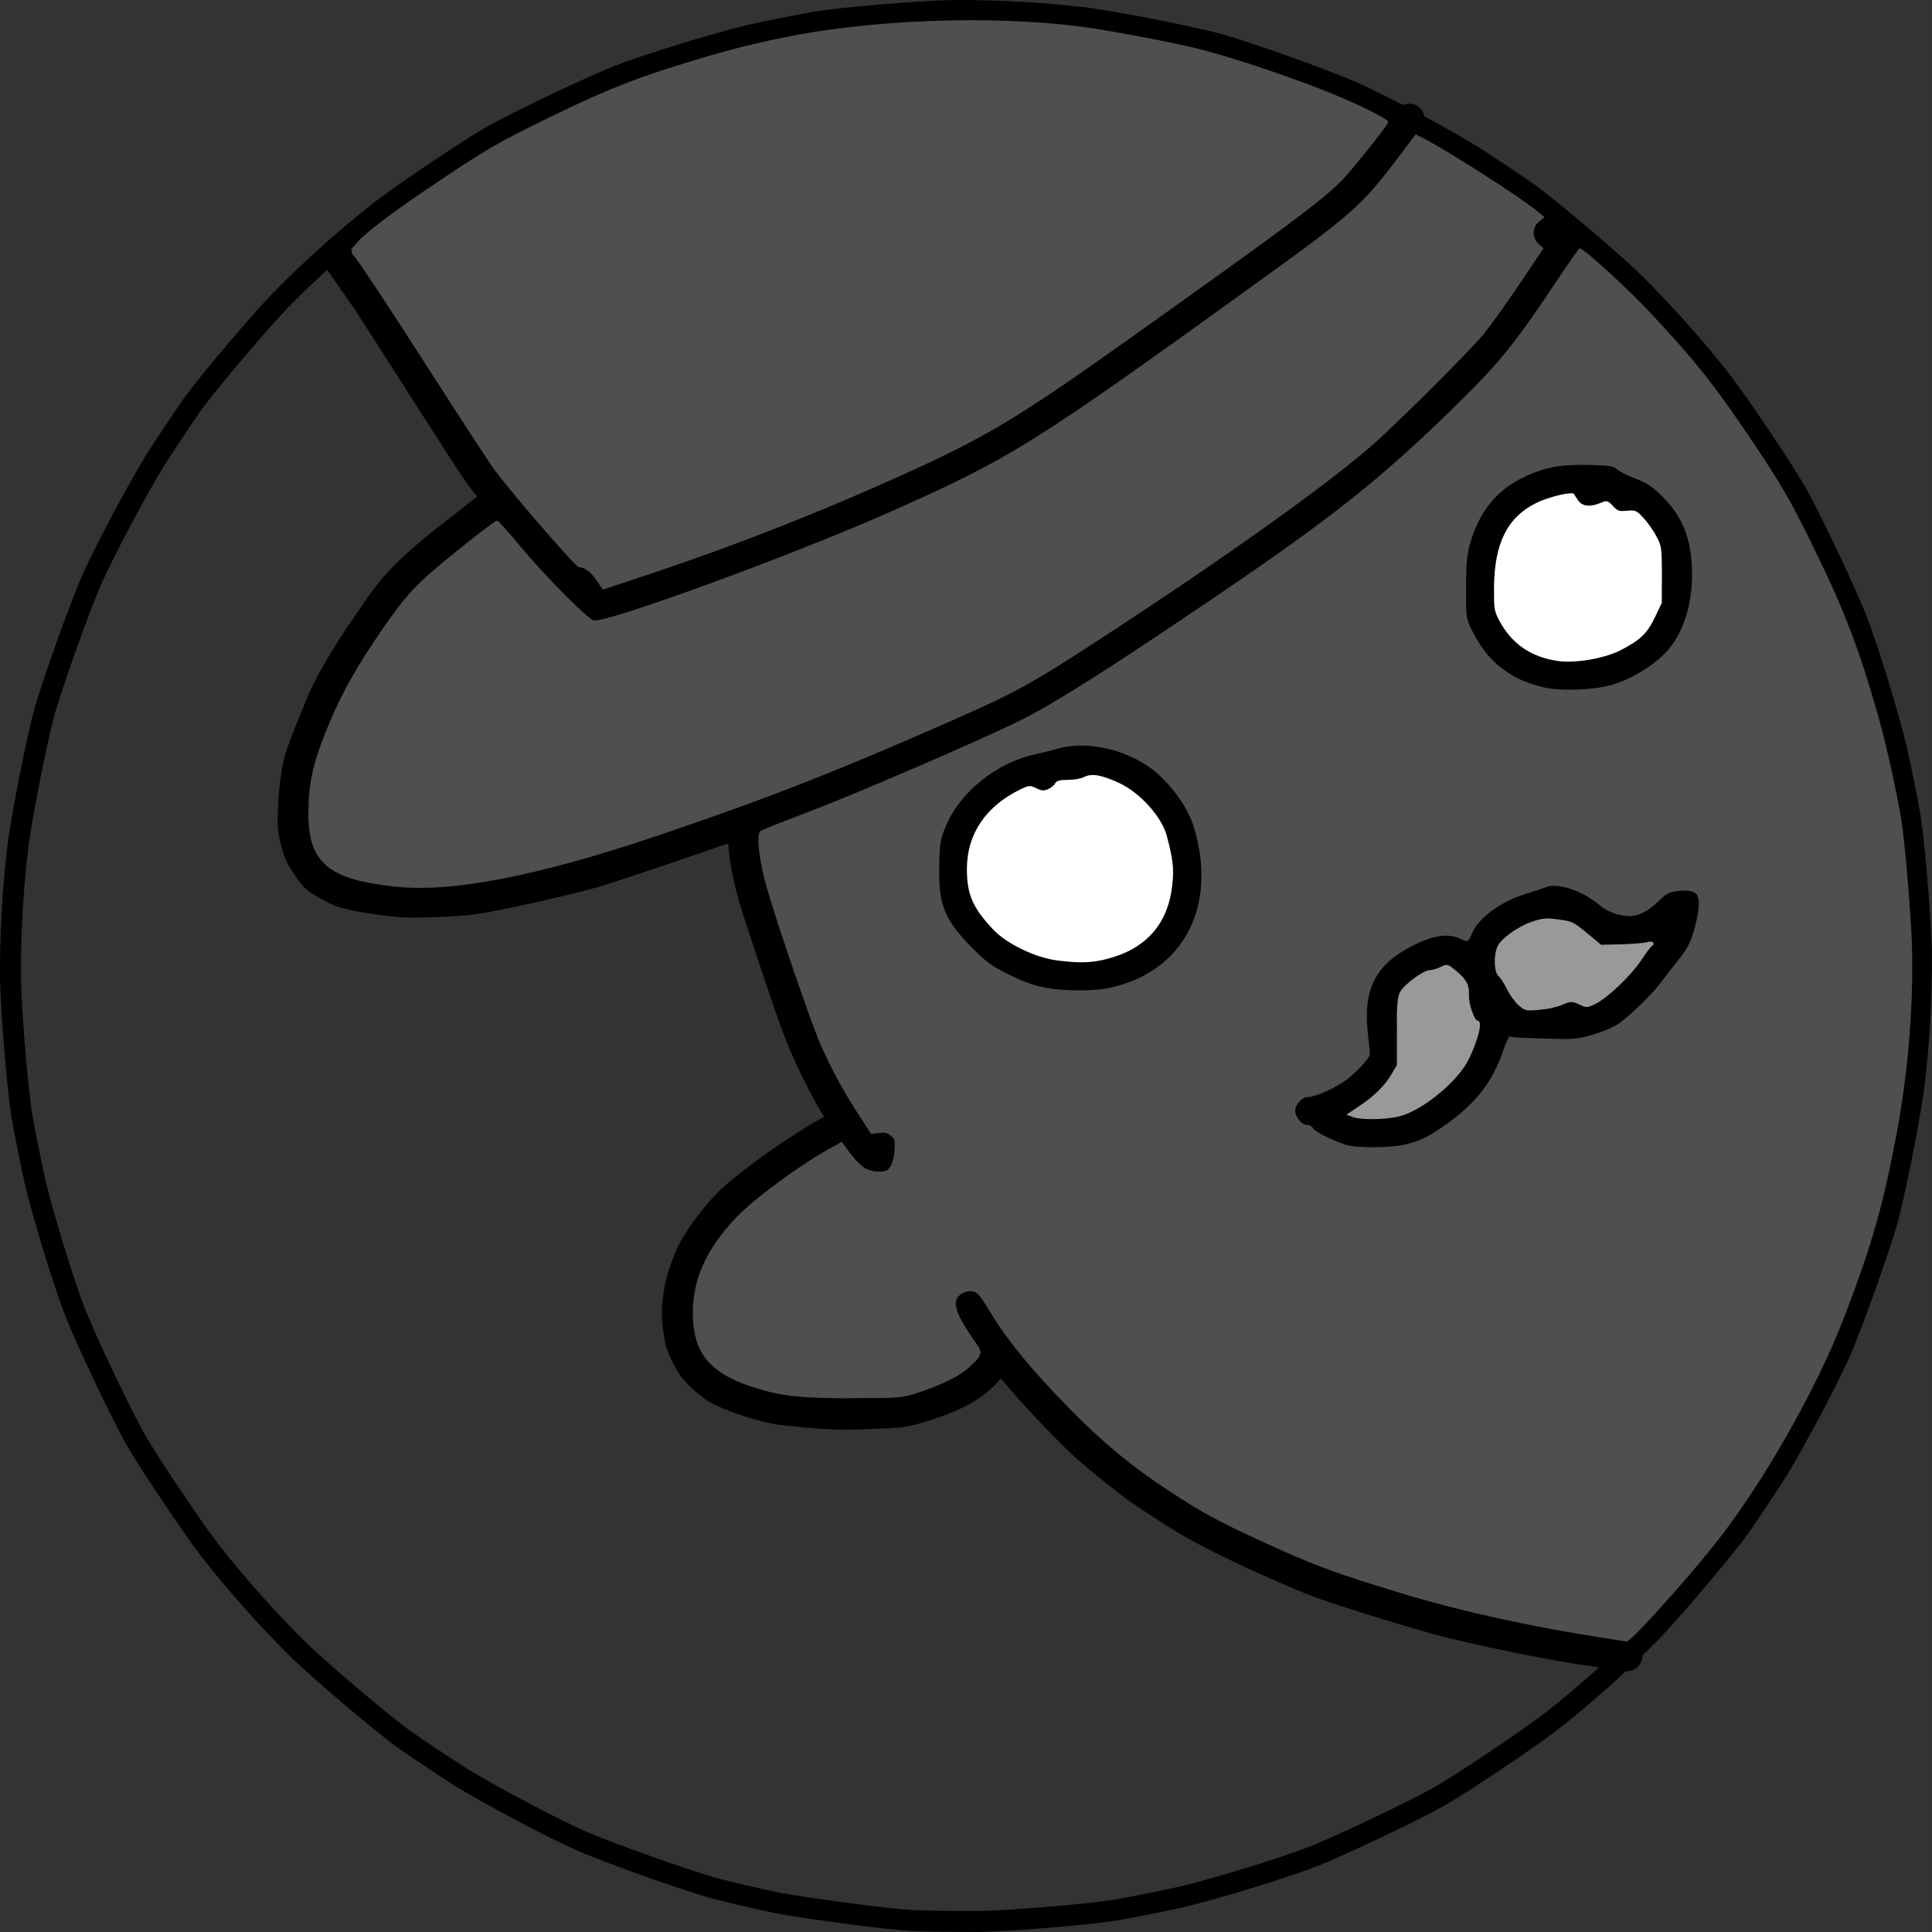 <?xml version="1.0" encoding="UTF-8" standalone="no"?>
<svg
   xmlns:dc="http://purl.org/dc/elements/1.1/"
   xmlns:cc="http://creativecommons.org/ns#"
   xmlns:rdf="http://www.w3.org/1999/02/22-rdf-syntax-ns#"
   xmlns:svg="http://www.w3.org/2000/svg"
   xmlns="http://www.w3.org/2000/svg"
   xmlns:sodipodi="http://sodipodi.sourceforge.net/DTD/sodipodi-0.dtd"
   xmlns:inkscape="http://www.inkscape.org/namespaces/inkscape"
   width="209.198"
   height="209.197"
   viewBox="0 0 871.659 871.667"
   version="1.1"
   id="svg37"
   sodipodi:docname="zain-profile-pic-gray.svg"
   inkscape:version="1.0.1 (3bc2e813f5, 2020-09-07)">
  <rect x="0" y="0" width="871.659" height="871.667" fill="#333333" stroke="none"/>
  <defs
     id="defs41" />
  <sodipodi:namedview
     pagecolor="#ffffff"
     bordercolor="#666666"
     borderopacity="1"
     objecttolerance="10"
     gridtolerance="10"
     guidetolerance="10"
     inkscape:pageopacity="0"
     inkscape:pageshadow="2"
     inkscape:window-width="2560"
     inkscape:window-height="1377"
     id="namedview39"
     showgrid="false"
     inkscape:zoom="4.9505892"
     inkscape:cx="86.824626"
     inkscape:cy="121.10763"
     inkscape:window-x="1912"
     inkscape:window-y="-8"
     inkscape:window-maximized="1"
     inkscape:current-layer="svg37"
     inkscape:document-rotation="0" />
  <g
     stroke-linecap="round"
     id="Layer_1"
     transform="translate(-1084.914,-904.422)">
    <path
       d="m 1496.54,1770.93 c -11.25,-0.64 -45.94,-5.16 -61.13,-8.02 -7.53,-1.54 -22.43,-4.94 -29.78,-7.01 -14.68,-4.33 -43.95,-14.77 -58.12,-20.74 -13.99,-6.16 -41.03,-20.61 -54.33,-28.71 -6.56,-4.14 -19.38,-12.67 -25.66,-17.06 -10.03,-7.21 -35.75,-29 -47.03,-39.7 -13.88,-13.6 -28.9,-30.41 -40.86,-45.72 -9.37,-12.41 -28.15,-40.41 -34.19,-51.19 -7.33,-13.44 -20.64,-41.52 -26.44,-55.76 -5.54,-14.25 -14.43,-43.59 -18.11,-58.72 -1.71,-7.56 -4.75,-22.66 -6.08,-30.2 -1.99,-12.19 -4.77,-45.8 -5.18,-61.34 -0.2,-19.43 1.06,-41.94 3.44,-61.22 2.14,-15.4 8.66,-48.48 12.01,-60.37 4.33,-14.69 14.77,-43.95 20.74,-58.12 6.16,-14 20.61,-41.03 28.71,-54.33 4.14,-6.56 12.67,-19.39 17.06,-25.66 7.21,-10.03 29,-35.75 39.71,-47.03 13.59,-13.88 30.4,-28.9 45.71,-40.86 12.41,-9.37 40.41,-28.15 51.19,-34.19 13.45,-7.33 41.52,-20.64 55.76,-26.44 14.25,-5.54 43.59,-14.43 58.72,-18.11 7.56,-1.71 22.66,-4.75 30.21,-6.08 12.18,-2 45.79,-4.78 61.33,-5.18 19.43,-0.21 41.94,1.06 61.22,3.43 15.4,2.15 48.48,8.67 60.37,12.02 14.69,4.33 43.95,14.77 58.12,20.74 14,6.15 41.03,20.61 54.33,28.71 6.56,4.14 19.39,12.67 25.66,17.06 10.03,7.21 35.75,29 47.03,39.7 13.88,13.6 28.91,30.41 40.86,45.72 9.37,12.41 28.15,40.41 34.19,51.19 7.33,13.44 20.64,41.52 26.44,55.76 5.54,14.25 14.43,43.59 18.11,58.72 1.71,7.56 4.75,22.66 6.08,30.2 2,12.19 4.78,45.79 5.18,61.34 0.21,19.43 -1.06,41.93 -3.43,61.22 -2.15,15.4 -8.67,48.48 -12.02,60.37 -4.33,14.69 -14.77,43.95 -20.73,58.12 -6.16,13.99 -20.62,41.03 -28.72,54.33 -4.14,6.56 -12.66,19.39 -17.06,25.66 -7.21,10.03 -29,35.75 -39.7,47.03 -13.6,13.88 -30.41,28.9 -45.72,40.86 -12.41,9.37 -40.41,28.15 -51.19,34.19 -13.44,7.33 -41.52,20.64 -55.76,26.44 -14.25,5.54 -43.59,14.43 -58.72,18.11 -7.56,1.71 -22.66,4.75 -30.2,6.08 -12.19,1.99 -45.79,4.77 -61.34,5.18 -7.72,0.08 -26.97,-0.22 -30.68,-0.42 z"
       fill="none"
       stroke="#000000"
       stroke-width="9.45"
       stroke-opacity="1"
       stroke-linejoin="round"
       id="path2" />
    <path
       d="m 1308.36,1131.04 c -5.45,4.27 -17.37,13.62 -23.82,18.7 -9.19,7.34 -17.32,14.77 -22.59,21.18 -4.85,5.94 -13.61,19.07 -17.81,25.45 -4.86,7.51 -10.18,16.78 -13.34,23.84 -0.74,1.66 -8.61,20.42 -10.52,26.95 -2.3,7.96 -3.35,24.64 -2.92,30.28 0.37,4.53 2.22,10.52 3.33,12.86 1.03,2.11 4.99,8.18 7.18,10.13 1.6,1.38 7.89,4.95 11.12,6.16 5.26,1.93 20.85,4.29 28.18,4.65 6.22,0.28 22.7,-0.27 30.33,-1.21 9.46,-1.18 39.01,-7.74 55.16,-12.16 11.48,-3.44 44.7,-14.81 59.95,-20.16 14.26,-5.2 41.87,-15.53 55.24,-20.95 14.41,-6.16 43.92,-18.98 59.01,-25.63 6.61,-3.03 22.73,-10.71 25.58,-12.32 6.57,-3.74 38.87,-24.82 52.91,-34.08 13.96,-9.38 40.93,-27.71 53.94,-36.67 12.15,-8.69 39.86,-29.93 47.59,-36.51 7.67,-6.82 36.34,-34.34 44.3,-42.74 5.97,-6.46 13.16,-15.65 19.71,-24.95 4.64,-6.82 13.94,-20.74 18.6,-27.86 2.84,-4.43 3,-4.87 2.84,-5.58 -0.99,-0.14 -3.7,-0.51 -4.75,-0.62 -1.05,-0.1 -3.62,-0.27 -4.55,-0.33"
       fill="none"
       stroke="#000000"
       stroke-width="14.17"
       stroke-opacity="1"
       stroke-linejoin="round"
       id="path4" />
    <path
       d="m 1237.52,1020.82 c -0.18,-0.04 9.9,14.19 14.33,20.74 18.08,28.12 43.47,68.3 49.71,77.15 8.4,11.31 30.2,36.56 40,47.34 5.41,5.81 11.14,10.41 12.05,11.15 -0.97,-1.49 -3.57,-5.42 -4.38,-6.59 -0.8,-1.16 -2.04,-2.8 -2.74,-3.68"
       fill="none"
       stroke="#000000"
       stroke-width="14.17"
       stroke-opacity="1"
       stroke-linejoin="round"
       id="path6" />
    <path
       d="m 1354.77,1178.19 c 7.06,-2.63 36.02,-12.09 49.99,-17 16.2,-5.92 48.63,-18.63 64.54,-25.32 13.66,-5.91 42.44,-18.65 52.29,-23.83 19.43,-10.54 34.74,-20 51.61,-31.65 26.02,-18.37 76.91,-54.85 101.77,-72.94 9.38,-7.17 17.08,-13.67 22.38,-19.39 5.98,-6.5 21.78,-27.77 23.27,-29.77"
       fill="none"
       stroke="#000000"
       stroke-width="14.17"
       stroke-opacity="1"
       stroke-linejoin="round"
       id="path8" />
    <path
       d="m 1818,1128.97 c -1.93,-2.09 -7.22,-7.83 -7.66,-8.08 -1.57,-0.86 -10.64,-0.86 -14.69,-0.66 -4.52,0.24 -11.05,1.45 -14.46,2.6 -2.92,1.02 -9.44,4.11 -12.24,6.07 -3.31,2.37 -7.74,7.12 -9.83,10.61 -1.86,3.16 -4.35,10.01 -5.13,13.25 -0.84,3.57 -1.6,10.19 -1.95,15.72 -0.24,3.99 0.48,11.31 1.23,13.88 1.04,3.41 5.71,11.13 7.21,13.09 2.35,3.04 7.99,7.42 11.56,9.23 3.34,1.66 11.05,3.96 14.79,4.44 3.82,0.46 11.07,0.16 15.17,-0.35 4.98,-0.67 9.56,-1.59 12.16,-2.61 6,-2.42 15.89,-8.8 18.96,-12.52 2.04,-2.52 6,-11.34 6.81,-13.92 1.13,-3.69 1.95,-10.42 2.03,-14.47 0.06,-5.01 -0.2,-9.83 -0.95,-13.63 -0.79,-3.88 -2.96,-8.74 -5.41,-12.68 -2.32,-3.65 -6.73,-8.36 -10.16,-10.44 -3.1,-1.83 -8.93,-3.81 -11.42,-4.25 -4.07,-0.66 -9.82,-0.19 -11.39,1.48 -0.13,0.15 -0.31,0.39 -0.55,0.74"
       fill="none"
       stroke="#000000"
       stroke-width="14.17"
       stroke-opacity="1"
       stroke-linejoin="round"
       id="path10" />
    <path
       d="m 1570.86,1249.48 c -3.21,0.09 -11.75,0.37 -14.48,0.74 -4.2,0.58 -11.5,3.1 -14.48,4.65 -3.25,1.7 -9.53,5.88 -12.45,8.3 -2.88,2.41 -7.46,7.9 -9,10.33 -1.71,2.77 -4.4,9.57 -5.13,12.95 -0.76,3.69 -0.87,11.05 -0.49,16.11 0.33,4.05 1.43,8.52 2.59,11.03 2.61,5.5 9.58,14.07 14.11,17.89 4.6,3.84 15.43,9.49 21.58,11.23 6.21,1.73 19.37,2.91 25.79,2.16 2.91,-0.35 9.57,-1.87 12.56,-2.95 3.36,-1.24 8.27,-3.76 11.11,-5.71 2.51,-1.75 7.14,-6.07 8.8,-8.08 1.62,-1.99 4.77,-7.16 5.88,-9.78 2.14,-5.15 3.77,-16.31 3.46,-22.59 -0.35,-6.51 -3.54,-18.69 -5.15,-21.76 -1.27,-2.4 -6.32,-9.1 -7.61,-10.64 -2.54,-3 -7.63,-7.56 -10.94,-9.56 -3.2,-1.91 -9.24,-4.43 -12.74,-5.31 -3.55,-0.86 -9.86,-1.61 -13.39,-1.48 -3.31,0.15 -9.08,1.94 -10.74,2.98 -1.09,0.69 -3.28,2.57 -3.87,3.29 -0.18,0.23 -0.47,0.66 -0.88,1.29"
       fill="none"
       stroke="#000000"
       stroke-width="14.17"
       stroke-opacity="1"
       stroke-linejoin="round"
       id="path12" />
    <path
       d="m 1422.76,1275.62 c -1.28,1.35 -2.06,3.2 -2.21,5.62 -0.39,6.22 1.8,18.17 4.56,27.73 4.31,14.08 16.3,49.96 20.27,60.37 4.7,11.74 9.59,21.72 14.68,30.73 4.63,7.93 11.94,19.12 15.61,23.4 2.96,3.36 4.34,3.74 5.86,3.56 0,0 0.91,-5.6 0.91,-5.6"
       fill="none"
       stroke="#000000"
       stroke-width="14.17"
       stroke-opacity="1"
       stroke-linejoin="round"
       id="path14" />
    <path
       d="m 1460.78,1414.32 c -4.8,1.94 -18.14,10.9 -24.88,15.5 -9.1,6.47 -18.82,14.03 -23.38,18.86 -5.27,5.6 -12.12,14.71 -15.3,21.12 -1.34,2.74 -4,9.86 -4.84,13.27 -0.93,3.85 -1.74,10.01 -1.81,13.79 -0.05,3.41 0.9,10.41 1.68,13.12 0.85,2.84 3.81,8.94 5.81,11.53 2.29,2.91 7.1,7.17 10.47,9.26 4.96,3.04 18.67,7.64 26.61,9.1 5.27,0.96 20.47,2.24 27.09,2.48 5.94,0.17 24.61,-0.48 29.22,-1.09 6.43,-0.88 19.24,-5.32 26.16,-8.85 3.84,-1.99 9.14,-5.74 11.91,-8.88 1.44,-1.67 2.89,-3.62 3.99,-5.32 0.25,-0.39 0.62,-0.99 1.1,-1.8"
       fill="none"
       stroke="#000000"
       stroke-width="14.17"
       stroke-opacity="1"
       stroke-linejoin="round"
       id="path16" />
    <path
       d="m 1522.23,1493.22 c 3.58,6.78 8.42,14.04 15.39,23.31 9.24,11.92 27.52,31.39 37.6,40.58 7.84,6.82 16.89,13.96 22.54,18.2 5.72,4.12 17.83,11.87 24.1,15.61 13.32,7.68 33.6,17.15 55.16,26.08 12.59,4.95 41.93,13.72 57.13,18.07 19.63,5.02 42.86,9.77 61.87,12.93 7.95,1.2 19.39,2.88 22.87,3.35"
       fill="none"
       stroke="#000000"
       stroke-width="14.17"
       stroke-opacity="1"
       stroke-linejoin="round"
       id="path18" />
    <path
       d="m 1731.01,1335.51 c 0,0 0.68,-1.02 0.68,-1.02 -0.5,-0.76 -6.32,1.79 -10.46,4.38 -3.68,2.34 -8.38,6.54 -9.94,9.1 -1.46,2.49 -2.82,7.79 -3.26,11.85 -0.28,2.88 0.09,7.94 0.71,13.03 0.61,5.08 0.76,8.86 -0.12,10.7 -1.74,3.46 -4.7,7.19 -7.89,10.03 -2.5,2.18 -8.73,6.43 -11.83,7.97 -2.36,1.15 -9.72,3.94 -10.37,4.06 -0.47,0.09 -1.4,0.16 -2.79,0.22"
       fill="none"
       stroke="#000000"
       stroke-width="14.17"
       stroke-opacity="1"
       stroke-linejoin="round"
       id="path20" />
    <path
       d="m 1682.84,1410.16 c 2.73,1.25 9.7,4.37 12.97,5.14 3.37,0.78 10.43,0.81 13.33,0.64 4.59,-0.3 10.53,-1.77 14.38,-3.16 4.14,-1.52 16.59,-10.87 19.83,-13.96 2.73,-2.65 7.18,-8.26 8.65,-10.67 1.93,-3.26 5.05,-10.83 5.96,-14.27 0.95,-3.73 1.64,-9.47 1.63,-13.31 -0.03,-3.1 -1.25,-9.25 -2.01,-10.36 0,0 -3.97,5.28 -3.97,5.28"
       fill="none"
       stroke="#000000"
       stroke-width="14.17"
       stroke-opacity="1"
       stroke-linejoin="round"
       id="path22" />
    <path
       d="m 1728.46,1335.68 c 1.72,-0.81 5.02,-2.32 5.95,-2.59 1.66,-0.45 4.48,-0.28 6.28,0.48 3.27,1.45 8.81,6.93 10.22,8.69 1.55,1.97 3.93,6.81 4.23,8.72 0.17,1.09 0.45,5.96 0.42,6.91 -0.01,0.41 -0.06,0.99 -0.17,1.72"
       fill="none"
       stroke="#000000"
       stroke-width="14.17"
       stroke-opacity="1"
       stroke-linejoin="round"
       id="path24" />
    <path
       d="m 1793.53,1313.44 c -3.25,-0.47 -10.71,-1.48 -13.94,-1.01 -1.93,0.29 -8.91,2.56 -11.26,3.84 -2.43,1.34 -10.21,6.84 -11.86,8.81 -1.14,1.4 -3.34,7.01 -3.72,9.64 -0.33,2.4 -0.33,7.08 0.06,9.23 0.5,2.5 1.75,5.25 3.61,7.79 2.73,3.64 5.19,6.71 8.07,10.06 2.02,2.28 4.95,4.18 6.87,4.69 2.1,0.52 9.79,0.76 11.56,0.47 3.09,-0.51 9.5,-3.22 11.2,-3.98"
       fill="none"
       stroke="#000000"
       stroke-width="14.17"
       stroke-opacity="1"
       stroke-linejoin="round"
       id="path26" />
    <path
       d="m 1779.06,1366.34 c 5.04,0.71 10.55,1.18 14.63,0.64 2.45,-0.35 11.46,-2.46 14.19,-3.75 5.01,-2.43 15.29,-11.86 18.05,-15.24 2.02,-2.5 13.75,-18.88 13.97,-19.3 0.09,-0.17 0.14,-0.38 0.15,-0.62"
       fill="none"
       stroke="#000000"
       stroke-width="14.17"
       stroke-opacity="1"
       stroke-linejoin="round"
       id="path28" />
    <path
       d="m 1784.98,1310.52 c 0.75,-0.9 4.78,0.04 9.19,1.94 6.02,2.81 13.57,10.07 15.52,11.99 0,0 1.31,-0.74 1.31,-0.74"
       fill="none"
       stroke="#000000"
       stroke-width="14.17"
       stroke-opacity="1"
       stroke-linejoin="round"
       id="path30" />
    <path
       d="m 1800.46,1315.73 c 1.8,2.21 3.85,4.2 5.53,5.07 2.15,1.1 9.61,3.29 11.96,3.41 3.17,0.1 6.97,-0.37 9.68,-1.25 2.85,-0.98 11.2,-7.27 11.5,-7.73 0.18,-0.29 0.44,-0.95 0.79,-2"
       fill="none"
       stroke="#000000"
       stroke-width="14.17"
       stroke-opacity="1"
       stroke-linejoin="round"
       id="path32" />
    <path
       d="m 1845.31,1312.33 c -0.59,3.07 -2.17,10.71 -2.47,11.71 -0.89,2.85 -4.79,8.72 -6.26,10.21 -0.4,0.4 -1.37,1.3 -2.93,2.7"
       fill="none"
       stroke="#000000"
       stroke-width="14.17"
       stroke-opacity="1"
       stroke-linejoin="round"
       id="path34" />
  </g>
  <path
     style="fill:#4f4f4f;fill-opacity:1;stroke:#4f4f4f;stroke-width:0.842;stroke-opacity:1"
     d="m 269.584,261.725 c -2.405,-3.647 -5.793,-6.234 -8.165,-6.234 -1.387,0 -26.964,-29.404 -37.663,-43.299 -1.802,-2.341 -13.953,-20.92 -27.001,-41.289 -21.925,-34.224 -35.63,-54.94 -37.027,-55.971 -3.718,-2.742 8.636,-13.017 43.785,-36.412 15.368,-10.229 22.745,-14.479 39.137,-22.548 27.384,-13.479 40.592,-18.963 61.442,-25.512 20.662,-6.49 32.355,-9.591 49.433,-13.11 39.213,-8.08 92.769,-10.11 133.208,-5.05 9.983,1.249 33.54,5.55 48.585,8.869 13.826,3.05 38.484,10.966 59.99,19.259 14.053,5.419 30.982,13.573 30.568,14.724 -0.668,1.858 -16.735,21.92 -20.898,26.094 -9.19,9.212 -23.463,19.839 -95.657,71.215 -53.211,37.867 -66.529,45.664 -113.067,66.197 -32.986,14.554 -66.102,27.41 -100.491,39.012 -12.913,4.356 -23.518,7.913 -23.567,7.902 -0.049,-0.008 -1.225,-1.742 -2.613,-3.847 z"
     id="path868" />
  <path
     style="fill:#4f4f4f;fill-opacity:1;stroke:#4f4f4f;stroke-width:0.842;stroke-opacity:1"
     d="m 179.105,399.687 c -30.55,-3.124 -39.558,-10.541 -39.558,-32.574 0,-12.725 1.867,-21.835 7.266,-35.451 6.11,-15.412 12.095,-26.711 22.058,-41.647 10.703,-16.045 16.115,-22.751 24.185,-29.967 8.271,-7.395 30.243,-24.779 31.209,-24.692 0.392,0.037 4.689,4.837 9.549,10.669 11.828,14.192 31.03,33.603 33.971,34.342 5.451,1.368 89.473,-29.32 132.679,-48.459 56.162,-24.879 64.67,-30.202 171.279,-107.166 37.883,-27.349 43.389,-32.26 58.387,-52.077 l 8.729,-11.534 2.633,1.345 c 11.571,5.91 44.466,26.98 52.25,33.468 l 2.484,2.07 -2.273,1.788 c -3.11,2.446 -3.208,7.614 -0.197,10.404 l 2.076,1.924 -10.431,15.5 c -5.737,8.525 -12.98,18.666 -16.096,22.535 -5.031,6.247 -30.059,31.452 -46.222,46.55 -17.735,16.566 -61.397,48.186 -116.991,84.723 -39.657,26.063 -46.169,29.749 -75.329,42.635 -52.996,23.418 -85.274,36.048 -135.087,52.856 -52.544,17.73 -91.456,25.327 -116.571,22.759 z"
     id="path870" />
  <path
     style="fill:#ffffff;fill-opacity:1;stroke:#ffffff;stroke-width:0.842;stroke-opacity:1"
     d="m 703.041,297.815 c -12.014,-1.66 -20.802,-7.713 -26.273,-18.096 -2.201,-4.177 -2.34,-5.065 -2.283,-14.549 0.12,-19.805 5.861,-31.415 18.698,-37.82 5.545,-2.766 16.368,-5.35 16.814,-4.014 0.17,0.511 1.069,1.894 1.998,3.075 1.971,2.505 5.605,2.835 10.181,0.923 2.854,-1.193 2.99,-1.159 5.363,1.339 2.191,2.307 2.835,2.525 6.439,2.188 3.824,-0.357 4.153,-0.212 7.312,3.214 1.819,1.974 4.373,5.611 5.675,8.083 2.29,4.348 2.367,4.905 2.367,17.12 v 12.625 l -3.022,6.351 c -3.398,7.14 -6.474,10.125 -15.043,14.595 -7.201,3.756 -20.302,6.061 -28.226,4.966 z"
     id="path872" />
  <path
     style="fill:#ffffff;fill-opacity:1;stroke:#ffffff;stroke-width:0.842;stroke-opacity:1"
     d="m 477.125,432.925 c -9.828,-1.23 -22.732,-7.453 -28.772,-13.875 -9.118,-9.695 -11.698,-15.643 -11.698,-26.968 0,-15.603 8.378,-28.035 23.982,-35.589 3.695,-1.789 3.947,-1.805 6.831,-0.436 2.502,1.187 3.404,1.252 5.481,0.391 1.368,-0.567 2.864,-1.736 3.326,-2.598 0.668,-1.248 1.822,-1.569 5.649,-1.573 2.691,-0.003 5.909,-0.578 7.305,-1.306 3.281,-1.711 7.546,-0.987 15.391,2.611 9.256,4.245 19.082,15.051 21.352,23.479 2.9,10.768 3.36,15.035 2.45,22.719 -2.028,17.134 -11.82,28.05 -29.135,32.479 -6.922,1.77 -12.098,1.926 -22.161,0.667 z"
     id="path874" />
  <path
     style="fill:#999999;fill-opacity:1;stroke:#999999;stroke-width:0.842;stroke-opacity:1"
     d="m 610.674,503.647 -2.308,-0.843 5.254,-3.5 c 6.656,-4.433 11.508,-9.26 14.606,-14.531 l 2.432,-4.137 v -15.15 c 0,-12.827 0.225,-15.562 1.469,-17.836 1.793,-3.278 10.281,-9.518 12.948,-9.518 1.066,0 3.274,-0.637 4.906,-1.415 2.95,-1.407 2.986,-1.4 6.076,1.101 5.183,4.195 6.451,6.455 6.283,11.195 -0.149,4.216 2.544,11.845 4.181,11.845 1.975,0 0.047,7.887 -4.035,16.508 -4.773,10.081 -21.076,23.509 -31.538,25.975 -6.015,1.418 -16.788,1.581 -20.275,0.308 z"
     id="path876" />
  <path
     style="fill:#999999;fill-opacity:1;stroke:#999999;stroke-width:0.842;stroke-opacity:1"
     d="m 685.376,453.178 c -1.588,-1.395 -3.878,-4.56 -5.088,-7.033 -1.21,-2.474 -2.93,-5.158 -3.821,-5.965 -1.882,-1.703 -2.231,-8.237 -0.669,-12.554 1.279,-3.538 9.063,-9.21 15.697,-11.438 4.681,-1.572 6.011,-1.679 11.623,-0.929 6.063,0.81 6.614,1.076 12.737,6.141 l 6.4,5.294 9.1,-0.225 c 5.005,-0.124 10.246,-0.553 11.646,-0.955 2.389,-0.685 3.545,0.119 1.758,1.223 -0.433,0.268 -2.537,3.118 -4.675,6.334 -4.532,6.817 -15.122,16.907 -20.452,19.488 -3.53,1.709 -3.852,1.729 -6.601,0.418 -3.65,-1.74 -4.403,-1.726 -8.865,0.174 -2.006,0.854 -6.404,1.78 -9.773,2.057 -5.934,0.489 -6.217,0.425 -9.014,-2.031 z"
     id="path878" />
  <path
     style="fill:#4f4f4f;fill-opacity:1;stroke:#4f4f4f;stroke-width:0.842;stroke-opacity:1"
     d="m 720.721,738.119 c -29.121,-4.502 -61.298,-11.558 -84.592,-18.548 -33.688,-10.11 -43.29,-13.68 -69.858,-25.976 -16.388,-7.585 -24.309,-11.939 -38.296,-21.053 -16.667,-10.86 -30.844,-22.585 -45.45,-37.588 -17.977,-18.465 -28.101,-30.915 -36.174,-44.481 -1.791,-3.009 -3.989,-6.134 -4.886,-6.944 -2.186,-1.975 -5.775,-1.86 -8.484,0.272 -4.228,3.326 -2.544,8.812 6.77,22.057 3.299,4.691 3.16,5.239 -2.701,10.641 -4.338,3.999 -12.232,7.923 -23.119,11.493 -7.046,2.311 -7.479,2.347 -28.617,2.403 -23.264,0.061 -31.54,-0.744 -43.054,-4.19 -20.399,-6.106 -28.383,-14.566 -29.179,-30.919 -0.81,-16.659 5.26,-30.908 19.551,-45.89 7.817,-8.196 28.402,-23.362 41.745,-30.757 l 5.287,-2.93 3.571,4.85 c 1.964,2.668 4.889,5.665 6.501,6.662 2.851,1.762 7.511,2.347 10.269,1.288 2.174,-0.834 3.827,-4.94 4.045,-10.047 0.177,-4.148 -0.055,-4.934 -1.893,-6.423 -1.582,-1.282 -2.934,-1.602 -5.532,-1.309 l -3.438,0.388 -5.517,-8.507 c -6.821,-10.518 -12.034,-20.149 -17.134,-31.653 -4.709,-10.622 -22.364,-62.696 -25.224,-74.396 -2.689,-11.003 -3.527,-20.024 -1.972,-21.245 0.633,-0.498 9.484,-4.046 19.668,-7.885 22.028,-8.304 76.672,-31.831 96.791,-41.674 15.637,-7.65 41.015,-23.734 90.9,-57.609 47.447,-32.22 69.746,-49.686 98.071,-76.816 26.702,-25.576 33.141,-33.24 53.223,-63.352 5.557,-8.332 10.399,-15.265 10.76,-15.405 1.18,-0.459 21.233,17.854 31.247,28.534 21.04,22.441 29.858,33.623 48.055,60.937 10.934,16.413 15.31,23.934 23.34,40.115 15.921,32.083 22.708,49.566 31.967,82.347 3.305,11.7 8.286,34.263 10.058,45.559 1.323,8.432 3.286,29.931 4.38,47.979 1.7,28.016 -0.703,62.464 -6.509,93.311 -6.18,32.84 -11.053,49.891 -23.692,82.904 -12.366,32.302 -37.169,75.783 -58.332,102.262 -14.489,18.128 -37.936,44.048 -39.492,43.657 -0.24,-0.06 -6.116,-0.988 -13.057,-2.061 z M 634.392,516.72 c 7.029,-1.744 10.609,-3.557 19.124,-9.683 12.907,-9.287 20.4,-19.082 25.024,-32.713 1.713,-5.051 2.441,-6.25 3.642,-5.998 0.825,0.172 7.666,0.49 15.201,0.704 12.871,0.366 14.162,0.258 21.326,-1.797 4.25,-1.219 9.334,-3.363 11.484,-4.842 5.446,-3.747 15.671,-13.631 19.349,-18.705 1.711,-2.36 4.926,-6.495 7.145,-9.19 5.441,-6.607 7.179,-10.274 9.15,-19.307 2.554,-11.7 0.701,-14.643 -8.557,-13.596 -4.552,0.515 -5.462,0.966 -9.058,4.487 -4.583,4.487 -8.921,6.803 -12.743,6.803 -4.79,0 -9.98,-1.81 -13.274,-4.63 -7.788,-6.667 -18.951,-10.497 -24.599,-8.44 -1.641,0.597 -6.134,2.078 -9.986,3.291 -10.816,3.405 -20.791,10.738 -23.652,17.387 -1.786,4.153 -1.823,4.18 -4.091,3.033 -6.256,-3.166 -13.235,-2.189 -23.768,3.325 -15.93,8.339 -21.536,19.616 -19.421,39.06 0.507,4.664 0.923,8.993 0.923,9.619 0,1.844 -7.238,9.355 -12.005,12.456 -5.233,3.405 -12.663,6.54 -15.5,6.54 -2.898,0 -6.162,3.567 -6.162,6.733 0,3.037 3.228,6.733 5.88,6.733 0.961,0 1.986,0.619 2.276,1.376 0.535,1.394 8.826,5.561 14.99,7.534 4.919,1.575 20.645,1.471 27.3,-0.18 z M 500.436,446.167 c 34.034,-7.159 49.769,-37.452 38.36,-73.854 -2.364,-7.542 -9.074,-17.251 -16.355,-23.663 -11.774,-10.368 -31.114,-15.254 -44.966,-11.361 -2.778,0.781 -7.701,2.009 -10.942,2.73 -17.136,3.812 -33.588,17.024 -40.036,32.151 -2.629,6.168 -2.846,7.385 -3.146,17.655 -0.533,18.223 2.223,25.242 14.987,38.17 5.723,5.797 8.669,8.021 14.729,11.118 8.76,4.477 14.038,6.316 21.072,7.34 8.02,1.168 20,1.038 26.298,-0.287 z m 226.212,-136.583 c 7.974,-2.05 18.203,-7.961 24.425,-14.114 8.927,-8.828 13.581,-23.745 12.648,-40.538 -0.767,-13.79 -5.071,-23.34 -14.613,-32.422 -3.607,-3.433 -6.42,-5.201 -11.138,-7.001 -3.472,-1.324 -7.194,-3.191 -8.271,-4.149 -1.72,-1.529 -3.259,-1.774 -12.625,-2.01 -13.194,-0.333 -20.434,1.05 -30.177,5.766 -12.397,6 -20.271,16.061 -24.354,31.116 -1.113,4.105 -1.496,8.832 -1.534,18.937 -0.046,12.332 0.113,13.821 1.886,17.675 3.668,7.973 8.654,14.638 13.948,18.643 6.058,4.584 10.073,6.495 18.407,8.761 7.481,2.035 22.104,1.725 31.4,-0.666 z"
     id="path880" />
</svg>
